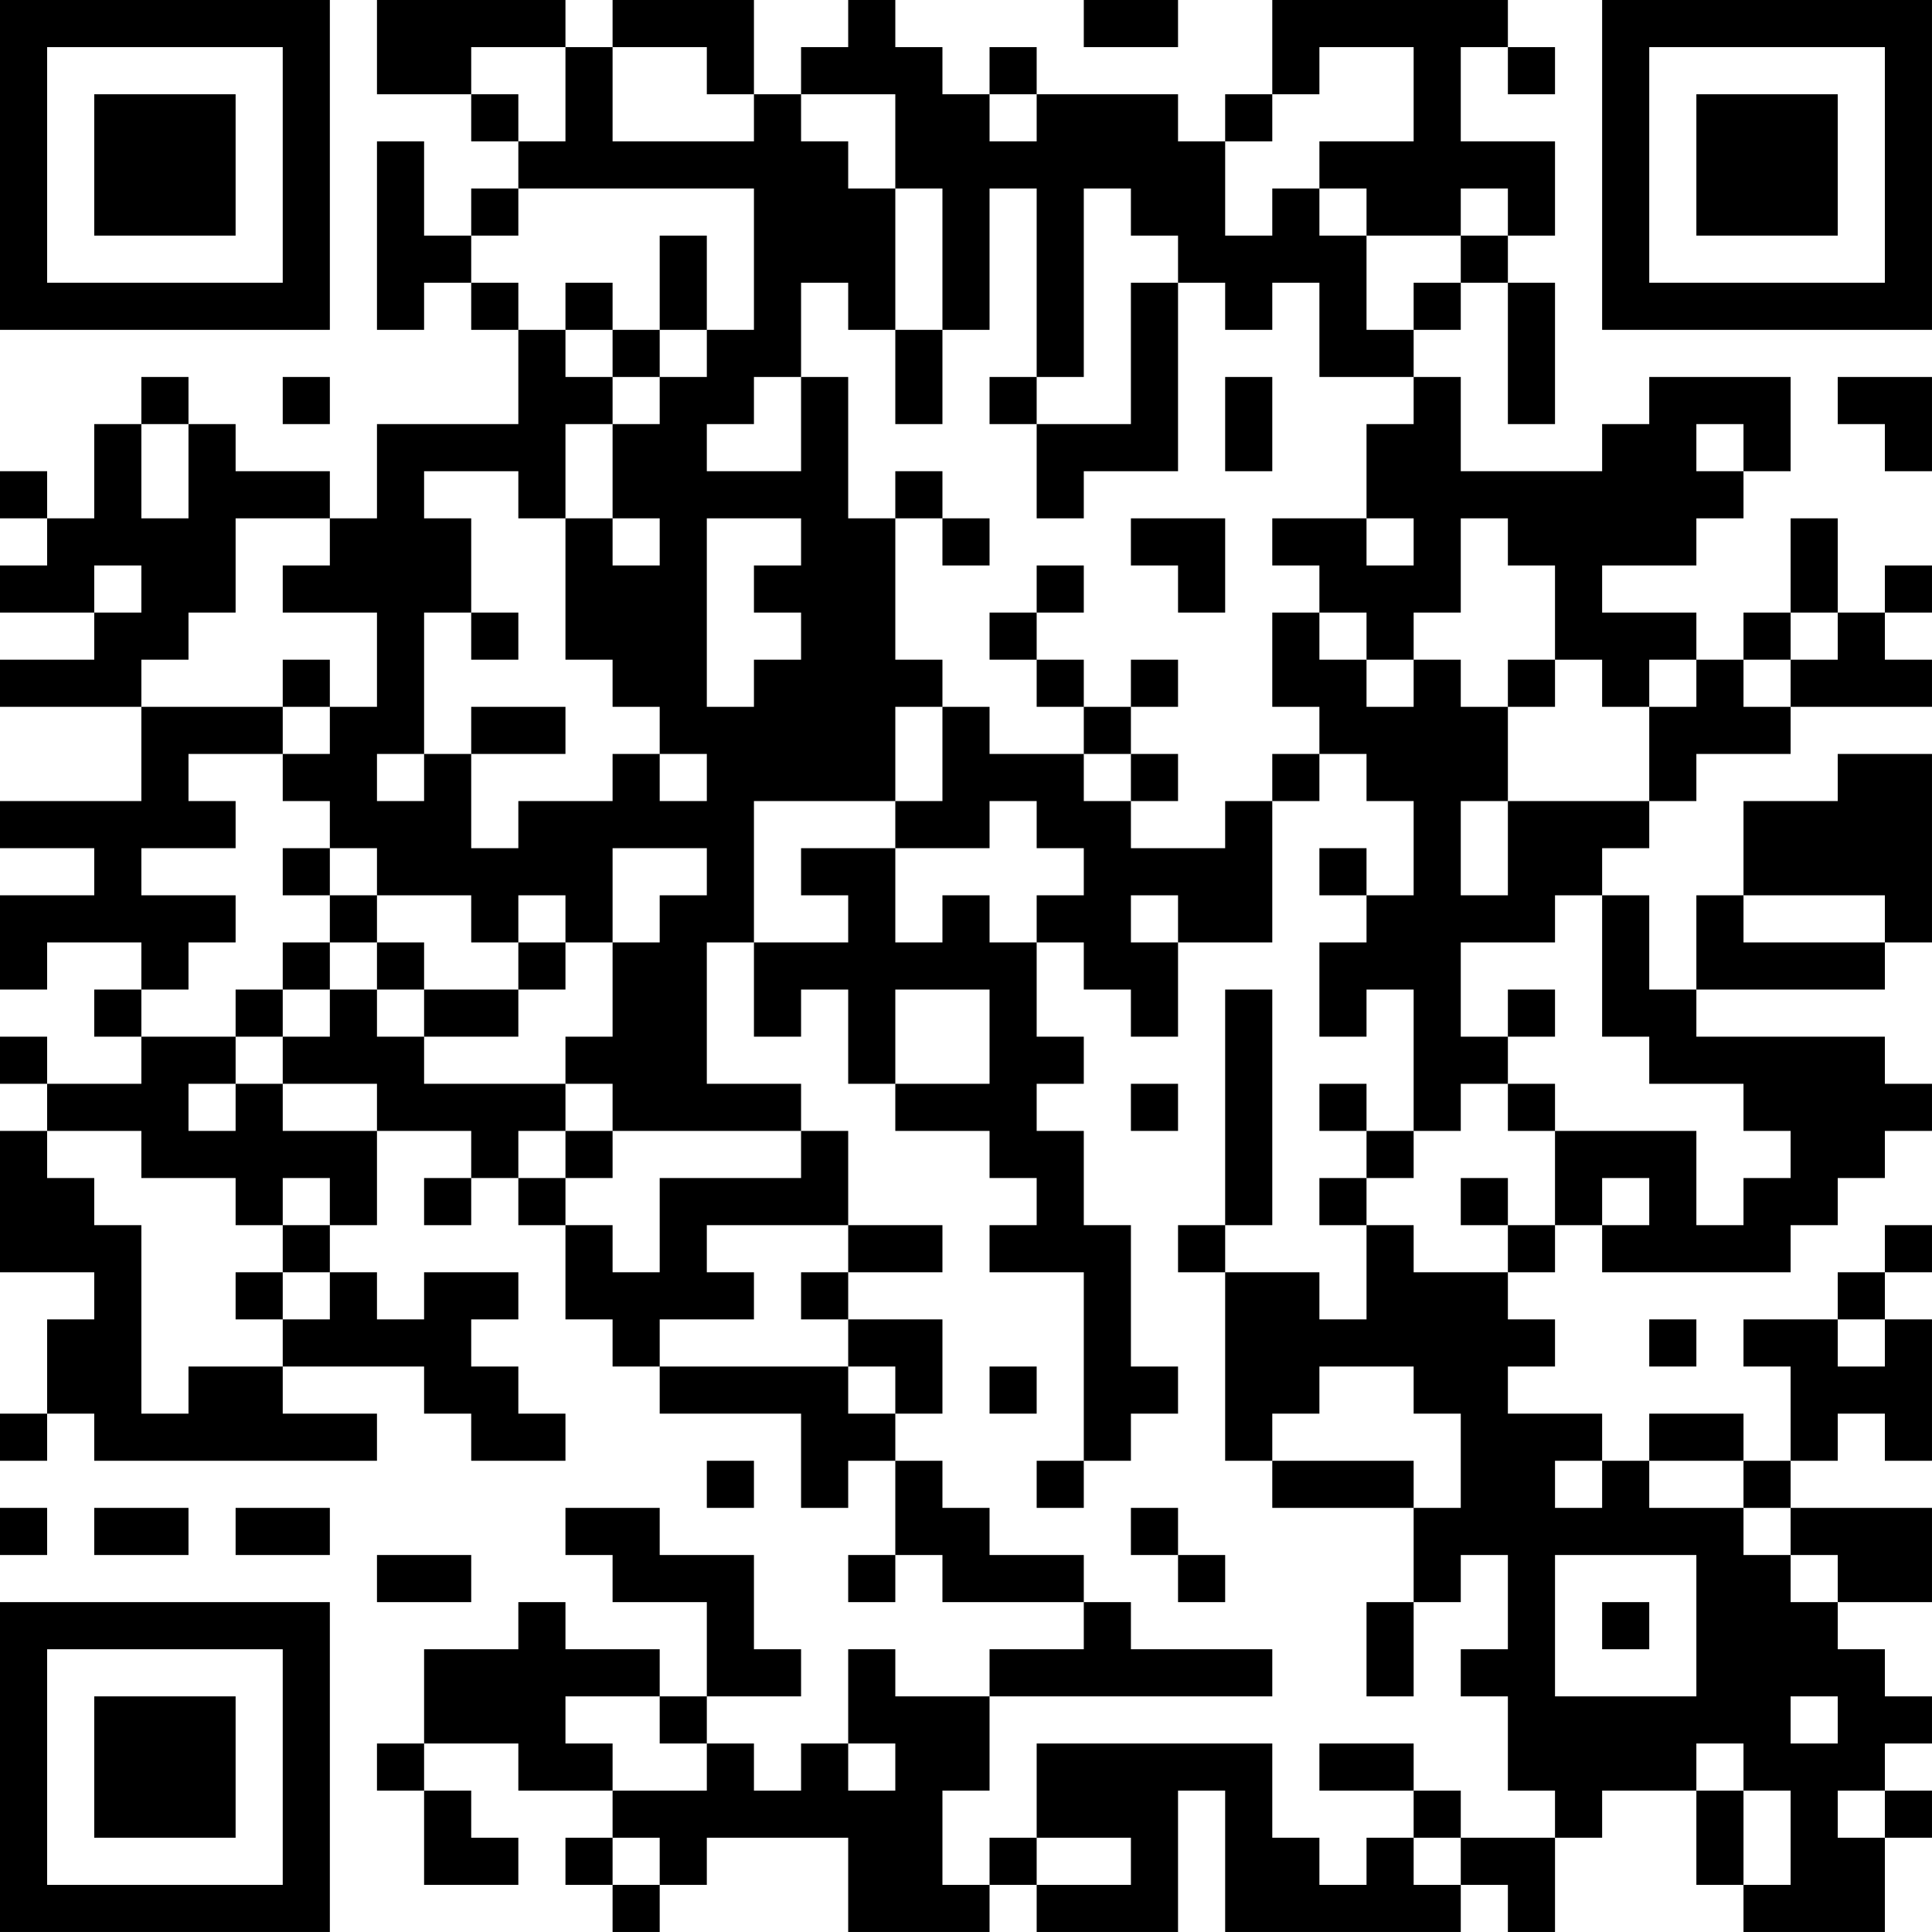 <?xml version="1.0" encoding="UTF-8"?>
<svg xmlns="http://www.w3.org/2000/svg" version="1.1" width="200" height="200" viewBox="0 0 200 200"><rect x="0" y="0" width="200" height="200" fill="#ffffff"/><g transform="scale(4.878)"><g transform="translate(0,0)"><path fill-rule="evenodd" d="M8 0L8 2L10 2L10 3L11 3L11 4L10 4L10 5L9 5L9 3L8 3L8 7L9 7L9 6L10 6L10 7L11 7L11 9L8 9L8 11L7 11L7 10L5 10L5 9L4 9L4 8L3 8L3 9L2 9L2 11L1 11L1 10L0 10L0 11L1 11L1 12L0 12L0 13L2 13L2 14L0 14L0 15L3 15L3 17L0 17L0 18L2 18L2 19L0 19L0 21L1 21L1 20L3 20L3 21L2 21L2 22L3 22L3 23L1 23L1 22L0 22L0 23L1 23L1 24L0 24L0 27L2 27L2 28L1 28L1 30L0 30L0 31L1 31L1 30L2 30L2 31L8 31L8 30L6 30L6 29L9 29L9 30L10 30L10 31L12 31L12 30L11 30L11 29L10 29L10 28L11 28L11 27L9 27L9 28L8 28L8 27L7 27L7 26L8 26L8 24L10 24L10 25L9 25L9 26L10 26L10 25L11 25L11 26L12 26L12 28L13 28L13 29L14 29L14 30L17 30L17 32L18 32L18 31L19 31L19 33L18 33L18 34L19 34L19 33L20 33L20 34L23 34L23 35L21 35L21 36L19 36L19 35L18 35L18 37L17 37L17 38L16 38L16 37L15 37L15 36L17 36L17 35L16 35L16 33L14 33L14 32L12 32L12 33L13 33L13 34L15 34L15 36L14 36L14 35L12 35L12 34L11 34L11 35L9 35L9 37L8 37L8 38L9 38L9 40L11 40L11 39L10 39L10 38L9 38L9 37L11 37L11 38L13 38L13 39L12 39L12 40L13 40L13 41L14 41L14 40L15 40L15 39L18 39L18 41L21 41L21 40L22 40L22 41L25 41L25 38L26 38L26 41L31 41L31 40L32 40L32 41L33 41L33 39L34 39L34 38L36 38L36 40L37 40L37 41L40 41L40 39L41 39L41 38L40 38L40 37L41 37L41 36L40 36L40 35L39 35L39 34L41 34L41 32L38 32L38 31L39 31L39 30L40 30L40 31L41 31L41 28L40 28L40 27L41 27L41 26L40 26L40 27L39 27L39 28L37 28L37 29L38 29L38 31L37 31L37 30L35 30L35 31L34 31L34 30L32 30L32 29L33 29L33 28L32 28L32 27L33 27L33 26L34 26L34 27L38 27L38 26L39 26L39 25L40 25L40 24L41 24L41 23L40 23L40 22L36 22L36 21L40 21L40 20L41 20L41 16L39 16L39 17L37 17L37 19L36 19L36 21L35 21L35 19L34 19L34 18L35 18L35 17L36 17L36 16L38 16L38 15L41 15L41 14L40 14L40 13L41 13L41 12L40 12L40 13L39 13L39 11L38 11L38 13L37 13L37 14L36 14L36 13L34 13L34 12L36 12L36 11L37 11L37 10L38 10L38 8L35 8L35 9L34 9L34 10L31 10L31 8L30 8L30 7L31 7L31 6L32 6L32 9L33 9L33 6L32 6L32 5L33 5L33 3L31 3L31 1L32 1L32 2L33 2L33 1L32 1L32 0L27 0L27 2L26 2L26 3L25 3L25 2L22 2L22 1L21 1L21 2L20 2L20 1L19 1L19 0L18 0L18 1L17 1L17 2L16 2L16 0L13 0L13 1L12 1L12 0ZM23 0L23 1L25 1L25 0ZM10 1L10 2L11 2L11 3L12 3L12 1ZM13 1L13 3L16 3L16 2L15 2L15 1ZM28 1L28 2L27 2L27 3L26 3L26 5L27 5L27 4L28 4L28 5L29 5L29 7L30 7L30 6L31 6L31 5L32 5L32 4L31 4L31 5L29 5L29 4L28 4L28 3L30 3L30 1ZM17 2L17 3L18 3L18 4L19 4L19 7L18 7L18 6L17 6L17 8L16 8L16 9L15 9L15 10L17 10L17 8L18 8L18 11L19 11L19 14L20 14L20 15L19 15L19 17L16 17L16 20L15 20L15 23L17 23L17 24L13 24L13 23L12 23L12 22L13 22L13 20L14 20L14 19L15 19L15 18L13 18L13 20L12 20L12 19L11 19L11 20L10 20L10 19L8 19L8 18L7 18L7 17L6 17L6 16L7 16L7 15L8 15L8 13L6 13L6 12L7 12L7 11L5 11L5 13L4 13L4 14L3 14L3 15L6 15L6 16L4 16L4 17L5 17L5 18L3 18L3 19L5 19L5 20L4 20L4 21L3 21L3 22L5 22L5 23L4 23L4 24L5 24L5 23L6 23L6 24L8 24L8 23L6 23L6 22L7 22L7 21L8 21L8 22L9 22L9 23L12 23L12 24L11 24L11 25L12 25L12 26L13 26L13 27L14 27L14 25L17 25L17 24L18 24L18 26L15 26L15 27L16 27L16 28L14 28L14 29L18 29L18 30L19 30L19 31L20 31L20 32L21 32L21 33L23 33L23 34L24 34L24 35L27 35L27 36L21 36L21 38L20 38L20 40L21 40L21 39L22 39L22 40L24 40L24 39L22 39L22 37L27 37L27 39L28 39L28 40L29 40L29 39L30 39L30 40L31 40L31 39L33 39L33 38L32 38L32 36L31 36L31 35L32 35L32 33L31 33L31 34L30 34L30 32L31 32L31 30L30 30L30 29L28 29L28 30L27 30L27 31L26 31L26 27L28 27L28 28L29 28L29 26L30 26L30 27L32 27L32 26L33 26L33 24L36 24L36 26L37 26L37 25L38 25L38 24L37 24L37 23L35 23L35 22L34 22L34 19L33 19L33 20L31 20L31 22L32 22L32 23L31 23L31 24L30 24L30 21L29 21L29 22L28 22L28 20L29 20L29 19L30 19L30 17L29 17L29 16L28 16L28 15L27 15L27 13L28 13L28 14L29 14L29 15L30 15L30 14L31 14L31 15L32 15L32 17L31 17L31 19L32 19L32 17L35 17L35 15L36 15L36 14L35 14L35 15L34 15L34 14L33 14L33 12L32 12L32 11L31 11L31 13L30 13L30 14L29 14L29 13L28 13L28 12L27 12L27 11L29 11L29 12L30 12L30 11L29 11L29 9L30 9L30 8L28 8L28 6L27 6L27 7L26 7L26 6L25 6L25 5L24 5L24 4L23 4L23 8L22 8L22 4L21 4L21 7L20 7L20 4L19 4L19 2ZM21 2L21 3L22 3L22 2ZM11 4L11 5L10 5L10 6L11 6L11 7L12 7L12 8L13 8L13 9L12 9L12 11L11 11L11 10L9 10L9 11L10 11L10 13L9 13L9 16L8 16L8 17L9 17L9 16L10 16L10 18L11 18L11 17L13 17L13 16L14 16L14 17L15 17L15 16L14 16L14 15L13 15L13 14L12 14L12 11L13 11L13 12L14 12L14 11L13 11L13 9L14 9L14 8L15 8L15 7L16 7L16 4ZM14 5L14 7L13 7L13 6L12 6L12 7L13 7L13 8L14 8L14 7L15 7L15 5ZM24 6L24 9L22 9L22 8L21 8L21 9L22 9L22 11L23 11L23 10L25 10L25 6ZM19 7L19 9L20 9L20 7ZM6 8L6 9L7 9L7 8ZM26 8L26 10L27 10L27 8ZM39 8L39 9L40 9L40 10L41 10L41 8ZM3 9L3 11L4 11L4 9ZM36 9L36 10L37 10L37 9ZM19 10L19 11L20 11L20 12L21 12L21 11L20 11L20 10ZM15 11L15 15L16 15L16 14L17 14L17 13L16 13L16 12L17 12L17 11ZM24 11L24 12L25 12L25 13L26 13L26 11ZM2 12L2 13L3 13L3 12ZM22 12L22 13L21 13L21 14L22 14L22 15L23 15L23 16L21 16L21 15L20 15L20 17L19 17L19 18L17 18L17 19L18 19L18 20L16 20L16 22L17 22L17 21L18 21L18 23L19 23L19 24L21 24L21 25L22 25L22 26L21 26L21 27L23 27L23 31L22 31L22 32L23 32L23 31L24 31L24 30L25 30L25 29L24 29L24 26L23 26L23 24L22 24L22 23L23 23L23 22L22 22L22 20L23 20L23 21L24 21L24 22L25 22L25 20L27 20L27 17L28 17L28 16L27 16L27 17L26 17L26 18L24 18L24 17L25 17L25 16L24 16L24 15L25 15L25 14L24 14L24 15L23 15L23 14L22 14L22 13L23 13L23 12ZM10 13L10 14L11 14L11 13ZM38 13L38 14L37 14L37 15L38 15L38 14L39 14L39 13ZM6 14L6 15L7 15L7 14ZM32 14L32 15L33 15L33 14ZM10 15L10 16L12 16L12 15ZM23 16L23 17L24 17L24 16ZM21 17L21 18L19 18L19 20L20 20L20 19L21 19L21 20L22 20L22 19L23 19L23 18L22 18L22 17ZM6 18L6 19L7 19L7 20L6 20L6 21L5 21L5 22L6 22L6 21L7 21L7 20L8 20L8 21L9 21L9 22L11 22L11 21L12 21L12 20L11 20L11 21L9 21L9 20L8 20L8 19L7 19L7 18ZM28 18L28 19L29 19L29 18ZM24 19L24 20L25 20L25 19ZM37 19L37 20L40 20L40 19ZM19 21L19 23L21 23L21 21ZM26 21L26 26L25 26L25 27L26 27L26 26L27 26L27 21ZM32 21L32 22L33 22L33 21ZM24 23L24 24L25 24L25 23ZM28 23L28 24L29 24L29 25L28 25L28 26L29 26L29 25L30 25L30 24L29 24L29 23ZM32 23L32 24L33 24L33 23ZM1 24L1 25L2 25L2 26L3 26L3 30L4 30L4 29L6 29L6 28L7 28L7 27L6 27L6 26L7 26L7 25L6 25L6 26L5 26L5 25L3 25L3 24ZM12 24L12 25L13 25L13 24ZM31 25L31 26L32 26L32 25ZM34 25L34 26L35 26L35 25ZM18 26L18 27L17 27L17 28L18 28L18 29L19 29L19 30L20 30L20 28L18 28L18 27L20 27L20 26ZM5 27L5 28L6 28L6 27ZM35 28L35 29L36 29L36 28ZM39 28L39 29L40 29L40 28ZM21 29L21 30L22 30L22 29ZM15 31L15 32L16 32L16 31ZM27 31L27 32L30 32L30 31ZM33 31L33 32L34 32L34 31ZM35 31L35 32L37 32L37 33L38 33L38 34L39 34L39 33L38 33L38 32L37 32L37 31ZM0 32L0 33L1 33L1 32ZM2 32L2 33L4 33L4 32ZM5 32L5 33L7 33L7 32ZM24 32L24 33L25 33L25 34L26 34L26 33L25 33L25 32ZM8 33L8 34L10 34L10 33ZM33 33L33 36L36 36L36 33ZM29 34L29 36L30 36L30 34ZM34 34L34 35L35 35L35 34ZM12 36L12 37L13 37L13 38L15 38L15 37L14 37L14 36ZM38 36L38 37L39 37L39 36ZM18 37L18 38L19 38L19 37ZM28 37L28 38L30 38L30 39L31 39L31 38L30 38L30 37ZM36 37L36 38L37 38L37 40L38 40L38 38L37 38L37 37ZM39 38L39 39L40 39L40 38ZM13 39L13 40L14 40L14 39ZM0 0L0 7L7 7L7 0ZM1 1L1 6L6 6L6 1ZM2 2L2 5L5 5L5 2ZM34 0L34 7L41 7L41 0ZM35 1L35 6L40 6L40 1ZM36 2L36 5L39 5L39 2ZM0 34L0 41L7 41L7 34ZM1 35L1 40L6 40L6 35ZM2 36L2 39L5 39L5 36Z" fill="#000000"/></g></g></svg>
